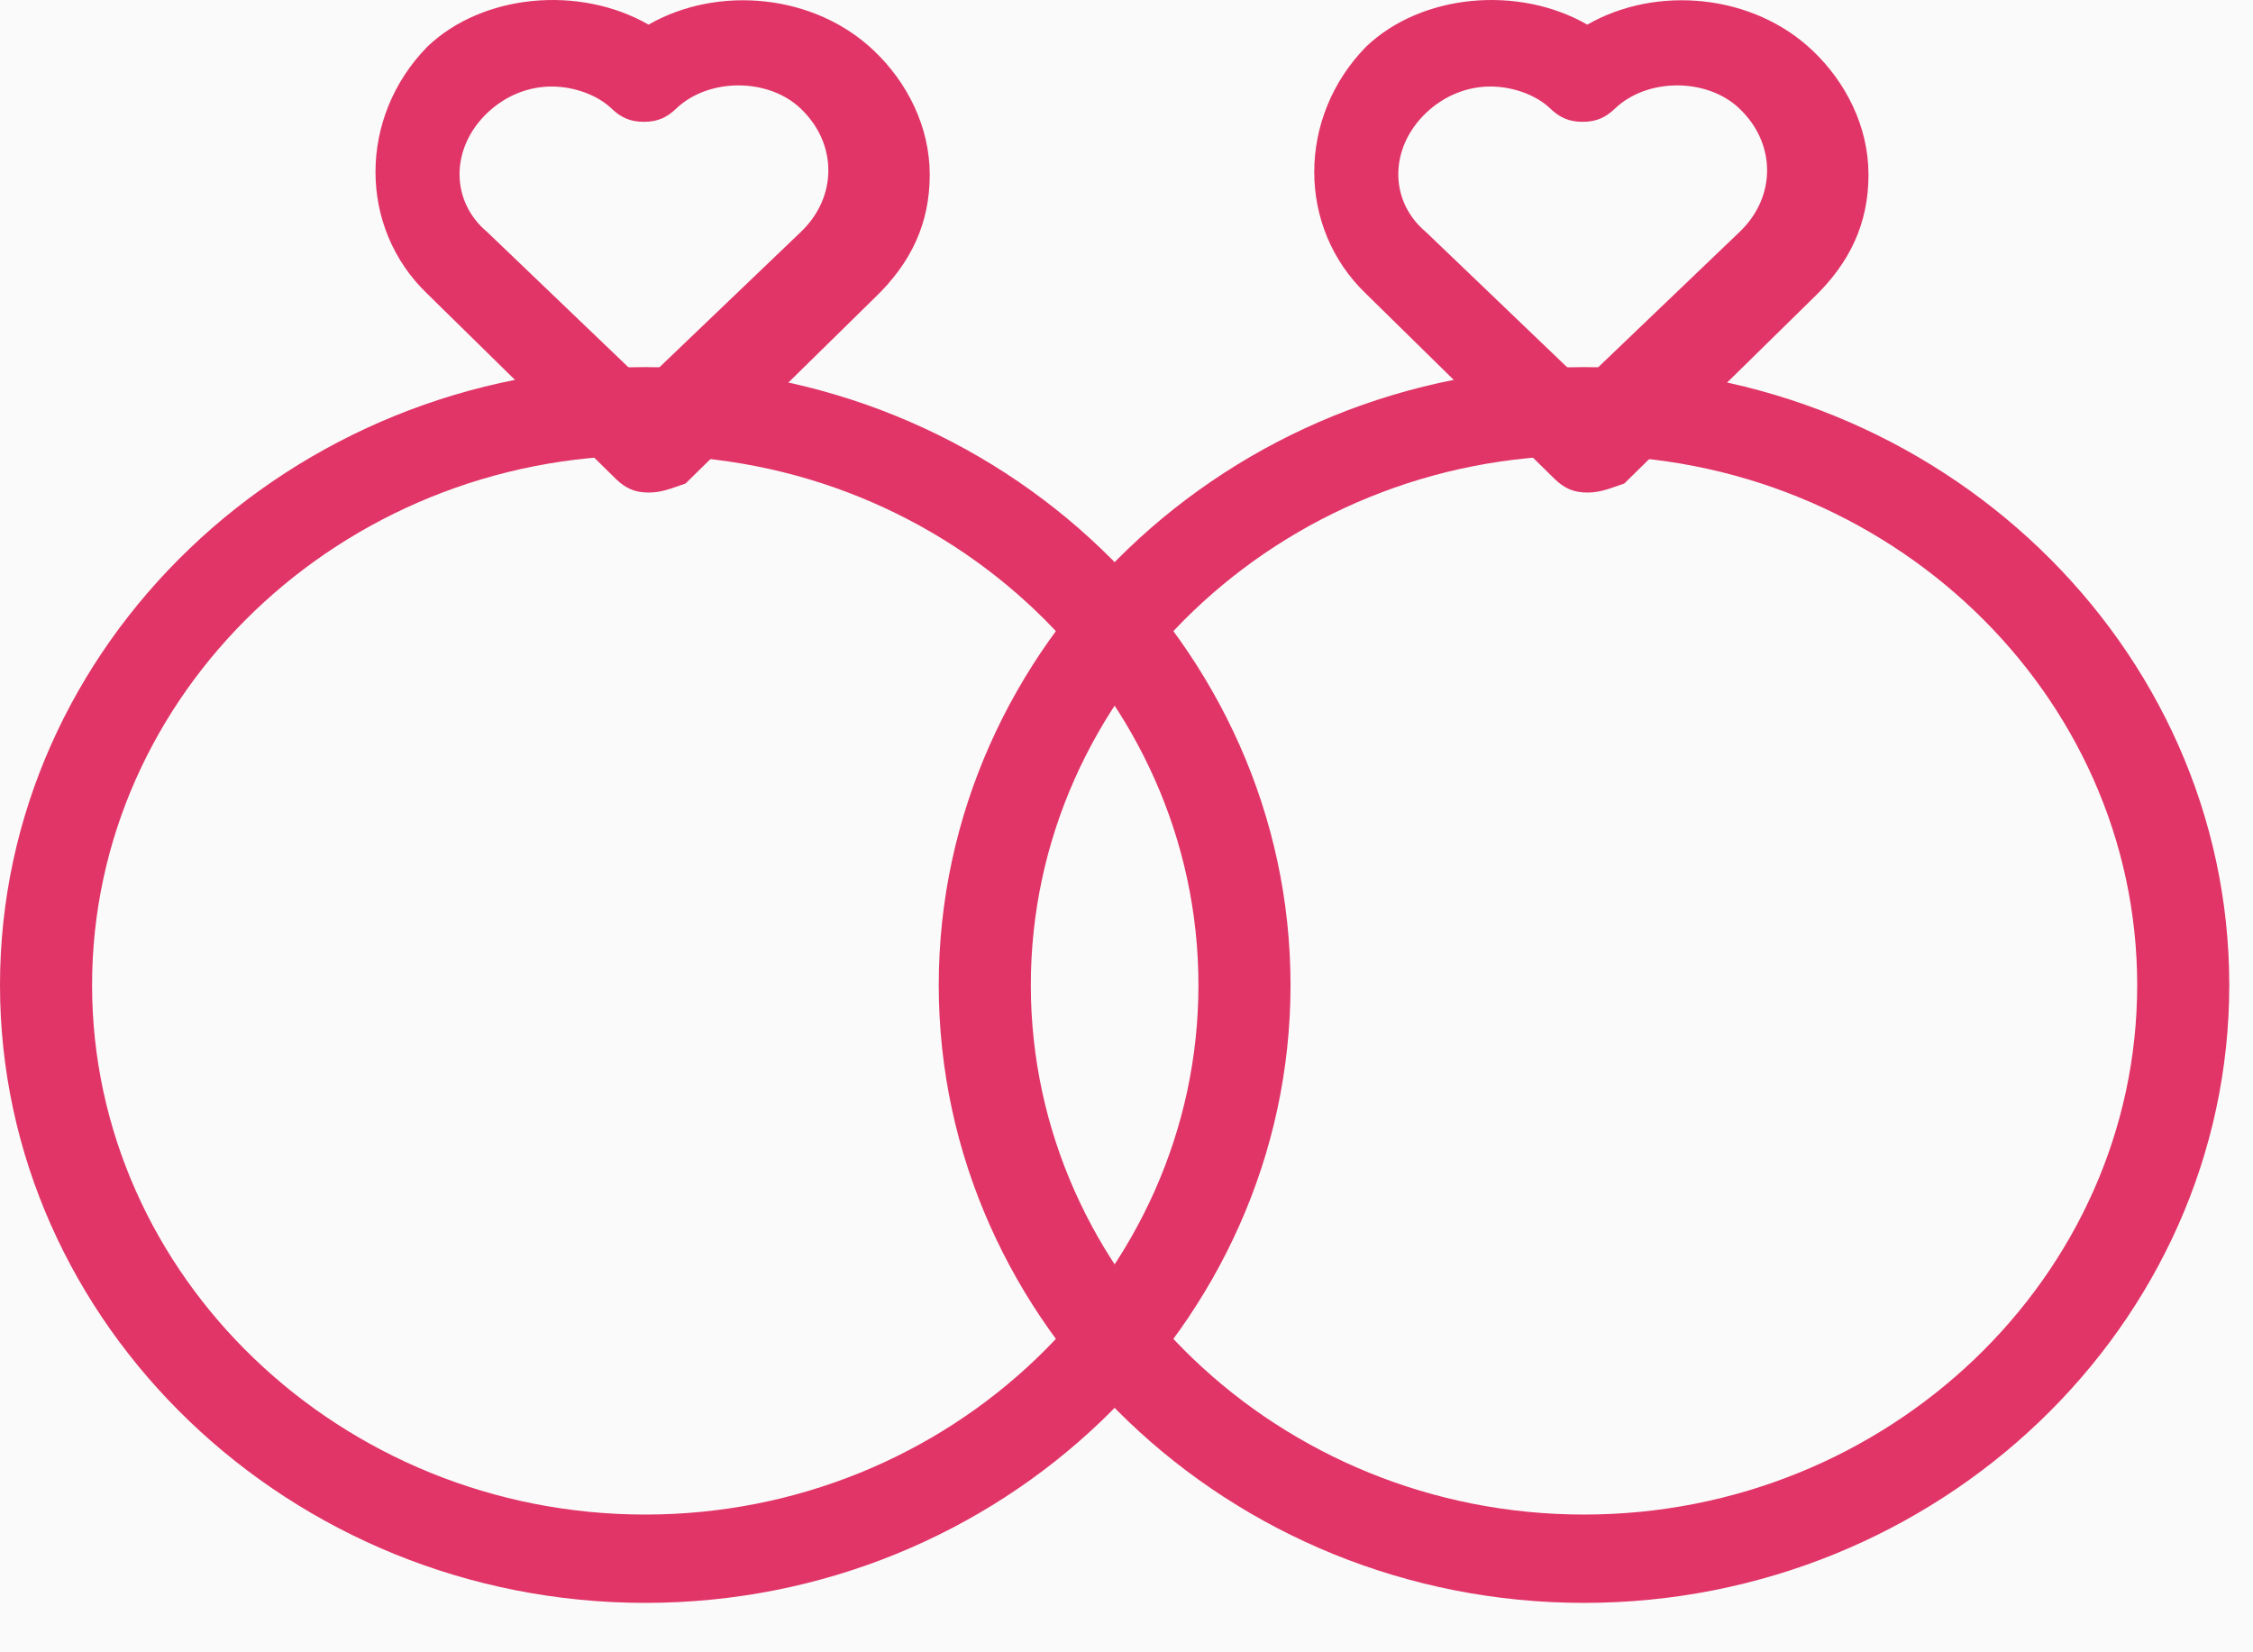 <?xml version="1.0" encoding="UTF-8"?>
<svg width="15px" height="11px" viewBox="0 0 15 11" version="1.1" xmlns="http://www.w3.org/2000/svg" xmlns:xlink="http://www.w3.org/1999/xlink">
    <!-- Generator: Sketch 51 (57462) - http://www.bohemiancoding.com/sketch -->
    <title>engagemen</title>
    <desc>Created with Sketch.</desc>
    <defs></defs>
    <g id="Events" stroke="none" stroke-width="1" fill="none" fill-rule="evenodd">
        <g id="Event-flow_expanded-Copy" transform="translate(-429, -1256)">
            <rect fill="#FAFAFA" x="0" y="0" width="1440" height="1731"></rect>
            <g id="Group-20-Copy" transform="translate(388, 1221)" fill="#E13467" fill-rule="nonzero">
                <g id="engagemen" transform="translate(41, 35)">
                    <path d="M4.296,10.671 C1.933,10.671 0,8.819 0,6.558 C0,4.295 1.934,2.444 4.296,2.444 C6.659,2.444 8.592,4.296 8.592,6.558 C8.592,8.819 6.659,10.671 4.296,10.671 Z M4.296,3.032 C2.271,3.032 0.613,4.618 0.613,6.558 C0.613,8.496 2.27,10.083 4.296,10.083 C6.321,10.083 7.979,8.497 7.979,6.558 C7.979,4.618 6.321,3.032 4.296,3.032 Z" id="Shape"></path>
                    <path d="M10.546,10.671 C8.183,10.671 6.25,8.819 6.25,6.558 C6.25,4.295 8.184,2.444 10.546,2.444 C12.909,2.444 14.842,4.296 14.842,6.558 C14.842,8.819 12.909,10.671 10.546,10.671 Z M10.546,3.032 C8.521,3.032 6.863,4.618 6.863,6.558 C6.863,8.496 8.52,10.083 10.546,10.083 C12.571,10.083 14.229,8.497 14.229,6.558 C14.229,4.618 12.571,3.032 10.546,3.032 Z" id="Shape"></path>
                    <path d="M4.318,3.279 C4.226,3.279 4.165,3.25 4.103,3.191 L2.845,1.956 C2.385,1.516 2.385,0.781 2.845,0.311 C3.213,-0.041 3.857,-0.1 4.318,0.164 C4.778,-0.1 5.423,-0.042 5.821,0.34 C6.037,0.546 6.19,0.84 6.19,1.163 C6.19,1.486 6.067,1.75 5.821,1.985 L4.564,3.219 C4.471,3.25 4.41,3.279 4.318,3.279 L4.318,3.279 Z M3.673,0.576 C3.52,0.576 3.367,0.635 3.244,0.752 C2.998,0.987 2.998,1.34 3.244,1.545 L4.287,2.544 L5.331,1.545 C5.454,1.428 5.515,1.281 5.515,1.134 C5.515,0.987 5.454,0.84 5.331,0.723 C5.116,0.517 4.717,0.517 4.502,0.723 C4.441,0.781 4.38,0.811 4.287,0.811 C4.195,0.811 4.134,0.782 4.072,0.723 C3.98,0.635 3.827,0.576 3.673,0.576 L3.673,0.576 Z" id="Shape"></path>
                    <path d="M10.568,3.279 C10.476,3.279 10.415,3.25 10.353,3.191 L9.095,1.956 C8.635,1.516 8.635,0.781 9.095,0.311 C9.463,-0.041 10.108,-0.1 10.568,0.164 C11.028,-0.1 11.673,-0.042 12.071,0.34 C12.287,0.546 12.44,0.84 12.44,1.163 C12.44,1.486 12.317,1.75 12.071,1.985 L10.814,3.219 C10.721,3.25 10.66,3.279 10.568,3.279 L10.568,3.279 Z M9.923,0.576 C9.77,0.576 9.617,0.635 9.494,0.752 C9.248,0.987 9.248,1.34 9.494,1.545 L10.537,2.544 L11.581,1.545 C11.704,1.428 11.765,1.281 11.765,1.134 C11.765,0.987 11.704,0.84 11.581,0.723 C11.366,0.517 10.967,0.517 10.752,0.723 C10.691,0.781 10.63,0.811 10.537,0.811 C10.445,0.811 10.384,0.782 10.322,0.723 C10.231,0.635 10.077,0.576 9.923,0.576 L9.923,0.576 Z" id="Shape"></path>
                </g>
            </g>
        </g>
    </g>
</svg>